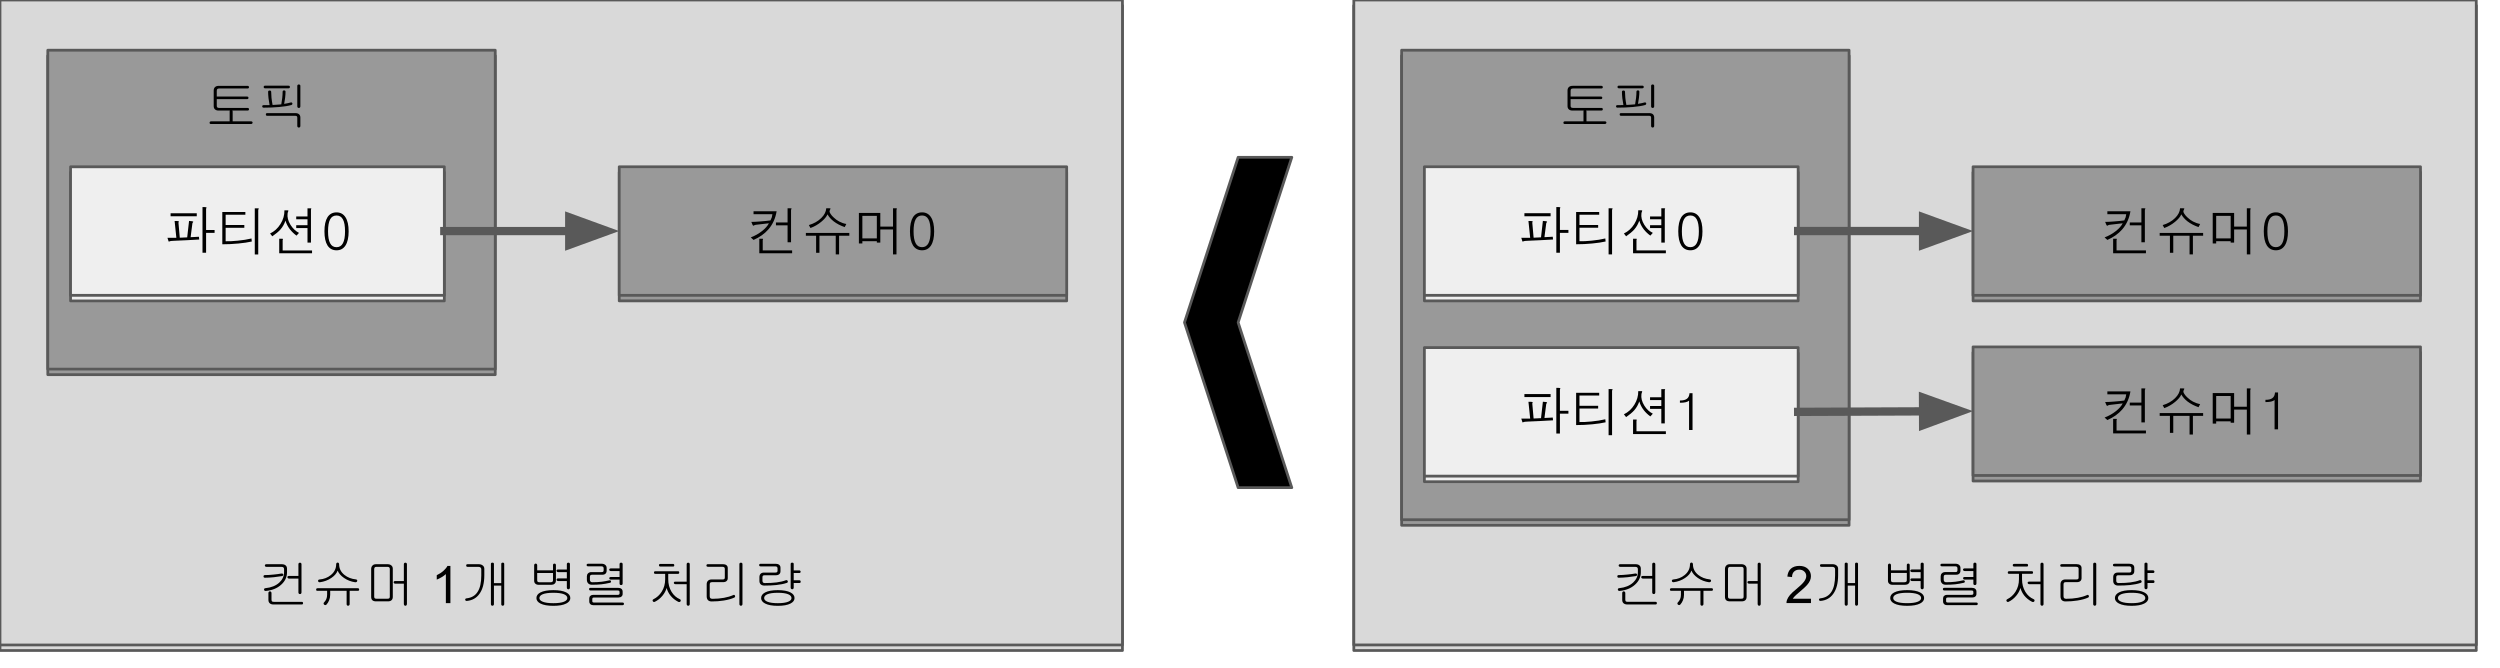 <svg version="1.1" viewBox="0.0 0.0 901.016 240.711" fill="none" stroke="none" stroke-linecap="square" stroke-miterlimit="10" xmlns:xlink="http://www.w3.org/1999/xlink" xmlns="http://www.w3.org/2000/svg"><clipPath id="p.0"><path d="m0 0l901.016 0l0 240.711l-901.016 0l0 -240.711z" clip-rule="nonzero"/></clipPath><g clip-path="url(#p.0)"><path fill="#000000" fill-opacity="0.0" d="m0 0l901.016 0l0 240.711l-901.016 0z" fill-rule="evenodd"/><g filter="url(#shadowFilter-p.1)"><use xlink:href="#p.1" transform="matrix(1.0 0.0 0.0 1.0 0.0 2.0)"/></g><defs><filter id="shadowFilter-p.1" filterUnits="userSpaceOnUse"><feGaussianBlur in="SourceAlpha" stdDeviation="2.0" result="blur"/><feComponentTransfer in="blur" color-interpolation-filters="sRGB"><feFuncR type="linear" slope="0" intercept="0.0"/><feFuncG type="linear" slope="0" intercept="0.0"/><feFuncB type="linear" slope="0" intercept="0.0"/><feFuncA type="linear" slope="0.5" intercept="0"/></feComponentTransfer></filter></defs><g id="p.1"><path fill="#d9d9d9" d="m0 0.005l404.535 0l0 232.441l-404.535 0z" fill-rule="evenodd"/><path stroke="#595959" stroke-width="1.0" stroke-linejoin="round" stroke-linecap="butt" d="m0 0.005l404.535 0l0 232.441l-404.535 0z" fill-rule="evenodd"/></g><g filter="url(#shadowFilter-p.2)"><use xlink:href="#p.2" transform="matrix(1.0 0.0 0.0 1.0 0.0 2.0)"/></g><defs><filter id="shadowFilter-p.2" filterUnits="userSpaceOnUse"><feGaussianBlur in="SourceAlpha" stdDeviation="2.0" result="blur"/><feComponentTransfer in="blur" color-interpolation-filters="sRGB"><feFuncR type="linear" slope="0" intercept="0.0"/><feFuncG type="linear" slope="0" intercept="0.0"/><feFuncB type="linear" slope="0" intercept="0.0"/><feFuncA type="linear" slope="0.5" intercept="0"/></feComponentTransfer></filter></defs><g id="p.2"><path fill="#999999" d="m17.228 18.097l161.26 0l0 114.929l-161.26 0z" fill-rule="evenodd"/><path stroke="#595959" stroke-width="1.0" stroke-linejoin="round" stroke-linecap="butt" d="m17.228 18.097l161.26 0l0 114.929l-161.26 0z" fill-rule="evenodd"/></g><path fill="#000000" fill-opacity="0.0" d="m58.758 190.441l265.795 0l0 42.016l-265.795 0z" fill-rule="evenodd"/><path fill="#000000" d="m101.521 203.345l-5.5 0q-0.281 0 -0.438 0.141q-0.125 0.141 -0.125 0.328q0 0.188 0.125 0.328q0.172 0.156 0.453 0.156l5.375 0q0.516 0 0.75 0.219q0.219 0.219 0.219 0.656l0 1.047q0 2.156 -1.703 3.734q-1.844 1.703 -5.031 2.031q-0.266 0.016 -0.391 0.172q-0.109 0.156 -0.094 0.359q0.016 0.203 0.172 0.328q0.156 0.156 0.438 0.141q3.422 -0.312 5.562 -2.25q2.109 -1.891 2.109 -4.469l0 -1.297q0 -0.766 -0.469 -1.172q-0.484 -0.453 -1.453 -0.453zm-0.094 3.359q-1.344 0.234 -2.859 0.375q-1.734 0.188 -3.078 0.188q-0.516 0 -0.516 0.469q0 0.484 0.516 0.484q1.391 0 3.219 -0.188q1.594 -0.172 2.969 -0.406q0.234 -0.062 0.344 -0.25q0.109 -0.141 0.078 -0.328q-0.062 -0.188 -0.219 -0.281q-0.188 -0.109 -0.453 -0.062zm7.234 6.812l0 -10.172q0 -0.266 -0.172 -0.422q-0.156 -0.125 -0.375 -0.125q-0.25 0 -0.391 0.125q-0.172 0.156 -0.172 0.422l0 4.234l-3.438 0q-0.25 0 -0.406 0.125q-0.141 0.156 -0.125 0.344q0 0.188 0.172 0.328q0.156 0.156 0.453 0.156l3.344 0l0 4.984q0 0.281 0.172 0.453q0.141 0.141 0.391 0.141q0.219 0 0.375 -0.141q0.172 -0.172 0.172 -0.453zm-10.812 0.219q0 -0.297 -0.188 -0.453q-0.141 -0.156 -0.375 -0.156q-0.234 0 -0.375 0.156q-0.172 0.156 -0.172 0.453l0 2.469q0 0.828 0.516 1.25q0.484 0.406 1.312 0.406l10.188 0q0.469 0 0.469 -0.484q0 -0.469 -0.469 -0.469l-10.0 0q-0.531 0 -0.719 -0.156q-0.188 -0.188 -0.188 -0.688l0 -2.328zm23.312 -10.391q0 2.359 -1.938 3.922q-1.719 1.391 -4.062 1.578q-0.297 0.016 -0.422 0.188q-0.141 0.156 -0.109 0.375q0.031 0.203 0.203 0.328q0.188 0.141 0.453 0.109q2.312 -0.312 4.125 -1.547q1.719 -1.156 2.281 -2.641q0.578 1.453 2.297 2.641q1.797 1.234 4.0 1.547q0.312 0.031 0.531 -0.109q0.188 -0.125 0.219 -0.328q0.062 -0.234 -0.062 -0.391q-0.156 -0.188 -0.438 -0.203q-2.375 -0.25 -4.062 -1.578q-1.953 -1.547 -1.953 -3.859q0 -0.297 -0.172 -0.469q-0.156 -0.156 -0.359 -0.156q-0.219 0 -0.375 0.156q-0.156 0.172 -0.156 0.438zm7.781 8.656l-14.453 0q-0.531 0 -0.547 0.453q-0.047 0.484 0.453 0.484l3.5 0l0 1.453q0 0.812 -0.297 1.547q-0.281 0.656 -0.828 1.203q-0.188 0.156 -0.141 0.406q0.016 0.203 0.203 0.375q0.172 0.141 0.391 0.156q0.219 0.031 0.406 -0.141q0.609 -0.641 0.984 -1.562q0.391 -0.969 0.391 -1.969l0 -1.469l5.922 0l0 4.812q0 0.266 0.156 0.422q0.156 0.141 0.375 0.141q0.219 0 0.375 -0.156q0.188 -0.172 0.188 -0.422l0 -4.797l2.969 0q0.453 0 0.453 -0.484q-0.016 -0.453 -0.5 -0.453zm11.547 -6.938l0 9.984q0 0.422 -0.203 0.594q-0.188 0.141 -0.656 0.141l-3.953 0q-0.453 0 -0.625 -0.172q-0.188 -0.156 -0.188 -0.594l0 -9.844q0 -0.438 0.172 -0.656q0.188 -0.219 0.609 -0.219l3.953 0q0.484 0 0.688 0.188q0.203 0.188 0.203 0.578zm-0.812 -1.719l-4.172 0q-0.828 0 -1.281 0.5q-0.453 0.484 -0.453 1.25l0 10.016q0 0.797 0.406 1.188q0.438 0.438 1.375 0.438l4.25 0q0.875 0 1.312 -0.422q0.453 -0.406 0.453 -1.219l0 -10.125q0 -0.766 -0.547 -1.203q-0.5 -0.422 -1.344 -0.422zm6.984 14.312l0 -14.312q0 -0.266 -0.172 -0.422q-0.156 -0.125 -0.375 -0.125q-0.25 0 -0.391 0.125q-0.172 0.156 -0.172 0.422l0 6.078l-3.172 0q-0.266 0 -0.391 0.125q-0.125 0.156 -0.125 0.328q0.016 0.188 0.172 0.344q0.156 0.141 0.438 0.141l3.078 0l0 7.297q0 0.312 0.172 0.5q0.141 0.172 0.391 0.172q0.219 0 0.375 -0.172q0.172 -0.203 0.172 -0.5z" fill-rule="nonzero"/><path fill="#000000" d="m162.33 217.361l-1.641 0l0 -10.453q-0.594 0.562 -1.562 1.141q-0.953 0.562 -1.719 0.844l0 -1.594q1.375 -0.641 2.406 -1.562q1.031 -0.922 1.453 -1.781l1.062 0l0 13.406z" fill-rule="nonzero"/><path fill="#000000" d="m172.518 203.345l-4.0 0q-0.516 0 -0.5 0.469q0 0.484 0.516 0.484l3.875 0q0.5 0 0.766 0.219q0.281 0.219 0.281 0.672l0 2.203q0 3.922 -1.344 5.953q-1.297 2.0 -3.922 2.297q-0.281 0.016 -0.422 0.156q-0.125 0.156 -0.109 0.359q0.031 0.188 0.172 0.312q0.172 0.125 0.422 0.109q2.922 -0.266 4.547 -2.562q1.75 -2.406 1.75 -6.719l0 -2.297q0 -0.766 -0.578 -1.203q-0.562 -0.453 -1.453 -0.453zm8.141 -0.094l0 6.906l-2.641 0l0 -6.906q0 -0.469 -0.562 -0.469q-0.531 0 -0.531 0.469l0 14.5q0 0.266 0.172 0.422q0.141 0.141 0.359 0.141q0.234 0 0.375 -0.141q0.188 -0.156 0.188 -0.422l0 -6.688l2.641 0l0 6.719q0 0.25 0.156 0.391q0.156 0.141 0.375 0.141q0.203 0 0.359 -0.156q0.172 -0.141 0.172 -0.391l0 -14.516q0 -0.469 -0.531 -0.469q-0.531 0 -0.531 0.469z" fill-rule="nonzero"/><path fill="#000000" d="m199.311 206.502l0 2.625q0 0.391 -0.234 0.547q-0.203 0.172 -0.656 0.172l-4.047 0q-0.406 0 -0.578 -0.172q-0.188 -0.156 -0.188 -0.547l0 -2.625l5.703 0zm0 -2.859l0 1.906l-5.703 0l0 -1.844q0 -0.281 -0.188 -0.453q-0.141 -0.125 -0.359 -0.125q-0.234 0 -0.375 0.156q-0.172 0.156 -0.172 0.438l0 5.562q0 0.719 0.453 1.094q0.422 0.391 1.141 0.391l4.625 0q0.703 0 1.156 -0.391q0.469 -0.406 0.469 -1.109l0 -5.625q0 -0.25 -0.156 -0.391q-0.156 -0.125 -0.375 -0.125q-0.219 0 -0.375 0.125q-0.141 0.141 -0.141 0.391zm6.094 8.156l0 -8.516q0 -0.25 -0.172 -0.375q-0.156 -0.125 -0.375 -0.125q-0.25 0 -0.391 0.125q-0.172 0.141 -0.172 0.391l0 1.953l-3.172 0q-0.281 0 -0.422 0.141q-0.141 0.125 -0.141 0.328q0.031 0.188 0.172 0.328q0.188 0.156 0.484 0.156l3.078 0l0 2.25l-3.141 0q-0.266 0 -0.438 0.141q-0.125 0.141 -0.125 0.344q0 0.188 0.141 0.312q0.172 0.172 0.453 0.172l3.109 0l0 2.375q0 0.281 0.172 0.438q0.141 0.156 0.391 0.156q0.219 0 0.375 -0.156q0.172 -0.156 0.172 -0.438zm-5.969 0.891q-3.047 0 -4.656 0.828q-1.453 0.75 -1.453 2.031q0 1.219 1.453 1.969q1.609 0.828 4.656 0.828q3.047 0 4.641 -0.828q1.469 -0.75 1.469 -1.969q0 -1.281 -1.469 -2.031q-1.594 -0.828 -4.641 -0.828zm0 0.953q2.531 0 3.828 0.531q1.203 0.5 1.203 1.375q0 0.828 -1.203 1.312q-1.297 0.531 -3.828 0.531q-2.547 0 -3.844 -0.531q-1.188 -0.484 -1.188 -1.312q0 -0.875 1.188 -1.375q1.297 -0.531 3.844 -0.531zm17.391 -10.469l-4.812 0q-0.594 0 -0.594 0.453q-0.016 0.484 0.562 0.484l4.766 0q0.391 0 0.594 0.172q0.219 0.188 0.219 0.578l0 0.641q0 0.391 -0.188 0.547q-0.156 0.141 -0.594 0.141l-3.656 0q-0.734 0 -1.203 0.469q-0.406 0.422 -0.406 1.031l0 1.266q0 0.781 0.453 1.266q0.469 0.531 1.344 0.531q1.953 0 3.406 -0.156q1.422 -0.156 3.125 -0.547q0.484 -0.125 0.359 -0.578q-0.156 -0.422 -0.656 -0.297q-1.375 0.312 -2.672 0.484q-1.531 0.188 -3.406 0.188q-0.453 0 -0.656 -0.266q-0.203 -0.219 -0.203 -0.641l0 -1.047q0 -0.391 0.172 -0.562q0.203 -0.188 0.641 -0.188l3.641 0q0.781 0 1.188 -0.406q0.391 -0.391 0.391 -1.062l0 -0.984q0 -0.688 -0.5 -1.094q-0.484 -0.422 -1.312 -0.422zm7.578 7.172l0 -7.062q0 -0.25 -0.172 -0.375q-0.156 -0.125 -0.375 -0.125q-0.25 0 -0.391 0.125q-0.172 0.141 -0.172 0.391l0 1.562l-3.172 0q-0.281 0 -0.422 0.141q-0.141 0.125 -0.141 0.328q0.031 0.188 0.172 0.328q0.188 0.156 0.484 0.156l3.078 0l0 2.141l-3.141 0q-0.266 0 -0.438 0.125q-0.125 0.156 -0.125 0.344q0 0.172 0.141 0.328q0.172 0.141 0.453 0.141l3.109 0l0 1.453q0 0.25 0.172 0.391q0.141 0.125 0.391 0.125q0.219 0 0.375 -0.125q0.172 -0.141 0.172 -0.391zm-1.688 1.516l-9.844 0q-0.578 0 -0.562 0.469q0 0.484 0.562 0.484l9.703 0q0.391 0 0.547 0.125q0.172 0.141 0.172 0.469l0 0.5q0 0.266 -0.203 0.375q-0.172 0.109 -0.5 0.109l-8.828 0q-0.609 0 -1.0 0.359q-0.391 0.344 -0.391 0.953l0 1.078q0 0.594 0.406 0.969q0.391 0.359 1.016 0.359l10.594 0q0.25 0 0.375 -0.156q0.125 -0.141 0.125 -0.328q-0.016 -0.188 -0.141 -0.344q-0.172 -0.125 -0.438 -0.125l-10.203 0q-0.328 0 -0.484 -0.109q-0.156 -0.109 -0.156 -0.391l0 -0.719q0 -0.297 0.125 -0.453q0.172 -0.141 0.547 -0.141l8.781 0q0.672 0 1.078 -0.359q0.406 -0.359 0.406 -0.922l0 -0.797q0 -0.656 -0.422 -1.031q-0.438 -0.375 -1.266 -0.375z" fill-rule="nonzero"/><path fill="#000000" d="m242.525 203.236l-4.484 0q-0.547 0 -0.547 0.469q0 0.484 0.547 0.484l4.562 0q0.422 0 0.406 -0.484q-0.016 -0.469 -0.484 -0.469zm1.844 2.641l-8.156 0q-0.516 0 -0.516 0.469q-0.016 0.469 0.5 0.469l3.531 0l0 1.953q0 2.531 -1.25 4.5q-1.125 1.781 -2.969 2.703q-0.234 0.109 -0.297 0.312q-0.047 0.203 0.062 0.391q0.109 0.188 0.297 0.266q0.219 0.062 0.438 -0.047q1.547 -0.75 2.734 -2.172q1.109 -1.344 1.516 -2.812q0.406 1.5 1.391 2.75q1.094 1.359 2.781 2.234q0.281 0.141 0.531 0.062q0.219 -0.078 0.328 -0.281q0.109 -0.203 0.031 -0.406q-0.047 -0.219 -0.297 -0.312q-1.828 -0.781 -2.984 -2.641q-1.203 -1.984 -1.203 -4.547l0 -1.953l3.531 0q0.438 0 0.438 -0.469q0 -0.469 -0.438 -0.469zm4.219 11.859l0 -14.391q0 -0.266 -0.172 -0.422q-0.156 -0.125 -0.375 -0.125q-0.25 0 -0.391 0.125q-0.172 0.156 -0.172 0.422l0 6.281l-4.109 0q-0.266 0 -0.391 0.125q-0.141 0.125 -0.125 0.328q0 0.188 0.172 0.328q0.172 0.141 0.469 0.141l3.984 0l0 7.188q0 0.25 0.172 0.422q0.141 0.156 0.391 0.156q0.219 0 0.375 -0.156q0.172 -0.172 0.172 -0.422zm11.922 -14.406l-5.312 0q-0.594 0 -0.594 0.469q-0.016 0.469 0.562 0.469l4.984 0q0.562 0 0.812 0.156q0.266 0.188 0.266 0.562l0 3.172q0 0.406 -0.188 0.531q-0.156 0.156 -0.625 0.156l-3.984 0q-0.828 0 -1.281 0.484q-0.453 0.453 -0.453 1.219l0 4.375q0 0.844 0.422 1.328q0.469 0.516 1.391 0.516q2.234 0 4.281 -0.328q2.297 -0.359 3.828 -1.047q0.469 -0.234 0.266 -0.703q-0.188 -0.469 -0.672 -0.203q-1.344 0.609 -3.281 0.969q-2.0 0.359 -4.141 0.359q-0.547 0 -0.781 -0.234q-0.219 -0.203 -0.219 -0.719l0 -4.156q0 -0.484 0.172 -0.688q0.188 -0.203 0.641 -0.203l3.953 0q0.875 0 1.297 -0.391q0.438 -0.375 0.438 -1.078l0 -3.609q0 -0.672 -0.484 -1.047q-0.484 -0.359 -1.297 -0.359zm7.078 14.406l0 -14.438q0 -0.25 -0.172 -0.391q-0.156 -0.109 -0.375 -0.109q-0.25 0 -0.391 0.109q-0.172 0.141 -0.172 0.391l0 14.438q0 0.25 0.172 0.422q0.141 0.156 0.391 0.156q0.219 0 0.375 -0.156q0.172 -0.172 0.172 -0.422zm11.922 -14.547l-5.312 0q-0.594 0 -0.594 0.453q-0.016 0.484 0.562 0.484l5.25 0q0.375 0 0.594 0.172q0.219 0.188 0.219 0.562l0 0.812q0 0.406 -0.188 0.531q-0.156 0.156 -0.625 0.156l-4.047 0q-0.812 0 -1.266 0.453q-0.406 0.453 -0.406 1.188l0 1.359q0 0.75 0.422 1.188q0.469 0.5 1.391 0.5q2.406 0 4.203 -0.188q2.281 -0.234 3.906 -0.797q0.234 -0.094 0.297 -0.281q0.062 -0.172 -0.016 -0.375q-0.078 -0.188 -0.25 -0.281q-0.188 -0.094 -0.438 0q-1.297 0.516 -3.312 0.781q-1.859 0.234 -4.25 0.234q-0.453 0 -0.656 -0.219q-0.203 -0.219 -0.203 -0.656l0 -1.203q0 -0.391 0.172 -0.562q0.172 -0.172 0.578 -0.172l4.016 0q0.875 0 1.297 -0.391q0.438 -0.375 0.438 -1.078l0 -1.266q0 -0.672 -0.484 -1.047q-0.484 -0.359 -1.297 -0.359zm6.547 2.375l0 -2.312q0 -0.469 -0.562 -0.469q-0.531 0 -0.531 0.5l0 8.516q0 0.25 0.172 0.422q0.141 0.156 0.359 0.156q0.234 0 0.375 -0.141q0.188 -0.156 0.188 -0.422l0 -1.703l2.094 0q0.422 0 0.422 -0.484q-0.016 -0.484 -0.453 -0.484l-2.062 0l0 -2.625l2.062 0q0.203 0 0.328 -0.156q0.109 -0.141 0.109 -0.312q-0.016 -0.203 -0.141 -0.344q-0.141 -0.141 -0.375 -0.141l-1.984 0zm-5.719 7.125q-2.984 0 -4.578 0.828q-1.453 0.766 -1.453 2.031q0 1.219 1.453 1.969q1.594 0.828 4.578 0.828q2.969 0 4.562 -0.828q1.453 -0.75 1.453 -1.969q0 -1.266 -1.453 -2.031q-1.594 -0.828 -4.562 -0.828zm0 0.953q2.453 0 3.734 0.531q1.188 0.5 1.188 1.375q0 0.828 -1.188 1.312q-1.281 0.531 -3.734 0.531q-2.469 0 -3.766 -0.531q-1.172 -0.484 -1.172 -1.312q0 -0.875 1.172 -1.375q1.281 -0.531 3.766 -0.531z" fill-rule="nonzero"/><g filter="url(#shadowFilter-p.3)"><use xlink:href="#p.3" transform="matrix(1.0 0.0 0.0 1.0 0.0 2.0)"/></g><defs><filter id="shadowFilter-p.3" filterUnits="userSpaceOnUse"><feGaussianBlur in="SourceAlpha" stdDeviation="2.0" result="blur"/><feComponentTransfer in="blur" color-interpolation-filters="sRGB"><feFuncR type="linear" slope="0" intercept="0.0"/><feFuncG type="linear" slope="0" intercept="0.0"/><feFuncB type="linear" slope="0" intercept="0.0"/><feFuncA type="linear" slope="0.5" intercept="0"/></feComponentTransfer></filter></defs><g id="p.3"><path fill="#efefef" d="m25.43 60.113l134.709 0l0 46.331l-134.709 0z" fill-rule="evenodd"/><path stroke="#595959" stroke-width="1.0" stroke-linejoin="round" stroke-linecap="butt" d="m25.43 60.113l134.709 0l0 46.331l-134.709 0z" fill-rule="evenodd"/><path fill="#000000" d="m73.809 74.636l-0.828 0l0 16.453l1.297 0l0 -7.156l3.062 0l0 -1.047l-3.062 0l0 -7.531q0 -0.109 0.031 -0.203q0.031 -0.078 0.078 -0.188q0.094 -0.141 0.031 -0.203q-0.109 -0.094 -0.609 -0.125zm-12.328 2.219l0 1.094l9.437 0l0 -1.094l-9.437 0zm2.406 2.797l-0.953 0l0.625 6.062q-0.75 0 -1.719 0q-0.953 0 -1.484 0l0.344 1.094q0.062 0.25 0.141 0.297q0.047 0.016 0.188 -0.078q0.156 -0.078 0.281 -0.109q0.203 -0.078 0.422 -0.078l1.0 -0.062q2.844 -0.125 4.484 -0.203q2.812 -0.156 4.578 -0.25l-0.094 -1.0l-3.0 0.156l0.641 -4.984q0.016 -0.109 0.078 -0.203q0.031 -0.062 0.125 -0.172q0.156 -0.172 0.094 -0.234q-0.047 -0.094 -0.516 -0.172l-0.984 -0.094l-0.672 5.922l-2.672 0.125l-0.469 -5.328q-0.016 -0.109 0.031 -0.219q0.016 -0.047 0.062 -0.172q0.078 -0.141 0.031 -0.203q-0.094 -0.062 -0.562 -0.094zm16.234 -3.234l0 11.625q2.938 0 5.797 -0.281q2.828 -0.266 4.828 -0.719l-0.109 -1.094q-2.172 0.531 -4.969 0.797q-2.422 0.25 -4.344 0.203l0 -4.859l6.734 0l0 -1.0l-6.734 0l0 -3.688l7.109 0l0 -0.984l-8.312 0zm12.578 -1.344l-0.875 0l0 16.625l1.25 0l0 -15.938q0 -0.109 0.031 -0.219q0.047 -0.062 0.094 -0.172q0.109 -0.188 0.062 -0.219q-0.078 -0.078 -0.562 -0.078zm9.812 0.719q0.047 2.594 -1.422 4.938q-1.453 2.328 -3.75 3.422l0.797 1.016q1.906 -1.312 2.938 -2.469q1.203 -1.375 1.812 -3.188q0.453 1.625 1.609 3.141q1.031 1.297 2.375 2.266l0.891 -0.984q-1.828 -0.922 -3.078 -2.922q-1.297 -2.109 -1.031 -4.078q0.016 -0.188 0.078 -0.375q0.031 -0.094 0.109 -0.281q0.125 -0.266 0.109 -0.359q-0.047 -0.125 -0.359 -0.125l-1.078 0zm4.25 2.219l0 1.016l4.062 0l0 2.141l-4.062 0l0 1.031l4.062 0l0 5.234l1.25 0l0 -11.797q0 -0.078 0.016 -0.156q0.016 -0.047 0.062 -0.125q0.094 -0.172 0.047 -0.203q-0.047 -0.078 -0.391 -0.078l-0.984 0l0 2.938l-4.062 0zm-5.203 8.031l-0.922 0l0 5.234l11.828 0l0 -1.016l-10.594 0l0 -3.656q0 -0.078 0.016 -0.156q0.016 -0.047 0.062 -0.125q0.078 -0.172 0.047 -0.203q-0.078 -0.078 -0.438 -0.078zm15.375 -2.672q0 3.344 1.109 5.109q1.141 1.734 3.25 1.734q2.094 0 3.219 -1.734q1.141 -1.766 1.141 -5.094q0 -3.344 -1.141 -5.094q-1.125 -1.75 -3.219 -1.75q-2.109 0 -3.25 1.719q-1.109 1.766 -1.109 5.109zm1.297 0q0 -2.906 0.75 -4.312q0.734 -1.391 2.312 -1.391q1.547 0 2.297 1.391q0.766 1.406 0.766 4.312q0 2.891 -0.766 4.297q-0.75 1.422 -2.297 1.422q-1.578 0 -2.312 -1.422q-0.75 -1.406 -0.75 -4.297z" fill-rule="nonzero"/></g><path fill="#000000" fill-opacity="0.0" d="m36.391 18.098l112.787 0l0 42.016l-112.787 0z" fill-rule="evenodd"/><path fill="#000000" d="m89.207 30.94l-10.375 0q-0.891 0 -1.375 0.484q-0.438 0.453 -0.438 1.188l0 5.641q0 0.734 0.453 1.156q0.469 0.438 1.297 0.438l10.516 0q0.219 0 0.344 -0.156q0.125 -0.141 0.109 -0.328q0 -0.188 -0.125 -0.344q-0.156 -0.125 -0.391 -0.125l-10.281 0q-0.438 0 -0.625 -0.188q-0.188 -0.156 -0.188 -0.547l0 -2.422l10.891 0q0.531 0 0.531 -0.484q0 -0.453 -0.531 -0.453l-10.891 0l0 -2.062q0 -0.453 0.203 -0.656q0.219 -0.188 0.703 -0.188l10.25 0q0.219 0 0.344 -0.156q0.125 -0.141 0.109 -0.312q0 -0.219 -0.125 -0.344q-0.172 -0.141 -0.406 -0.141zm-6.438 9.172l0 3.625l-6.688 0q-0.25 0 -0.406 0.125q-0.125 0.156 -0.141 0.344q-0.031 0.188 0.094 0.328q0.109 0.156 0.312 0.156l14.562 0q0.234 0 0.391 -0.156q0.141 -0.141 0.141 -0.328q0 -0.188 -0.141 -0.344q-0.156 -0.125 -0.406 -0.125l-6.641 0l0 -3.547q0 -0.25 -0.188 -0.406q-0.156 -0.141 -0.359 -0.141q-0.219 -0.031 -0.375 0.109q-0.156 0.125 -0.156 0.359zm21.188 -9.234l-8.406 0q-0.516 0 -0.516 0.469q0 0.484 0.516 0.484l8.406 0q0.531 0 0.531 -0.484q0 -0.469 -0.531 -0.469zm-7.328 2.25q0 0.906 0.141 2.266q0.156 1.219 0.391 2.484l-2.109 0.016q-0.547 0 -0.547 0.438q0 0.469 0.547 0.469q3.0 0 5.547 -0.234q2.781 -0.25 4.359 -0.703q0.234 -0.062 0.359 -0.25q0.109 -0.172 0.062 -0.344q-0.031 -0.203 -0.203 -0.297q-0.188 -0.125 -0.438 -0.031q-0.406 0.125 -0.953 0.234q-0.328 0.062 -1.078 0.203l-0.297 0.062q0.203 -1.016 0.344 -2.141q0.156 -1.266 0.156 -2.219q0 -0.5 -0.531 -0.5q-0.516 0 -0.516 0.5q0 0.953 -0.141 2.219q-0.141 1.297 -0.344 2.312q-0.766 0.078 -1.641 0.125q-0.859 0.078 -1.5 0.094q-0.234 -1.141 -0.391 -2.609q-0.109 -1.266 -0.109 -2.094q0 -0.5 -0.562 -0.5q-0.547 0 -0.547 0.5zm11.625 5.203l0 -7.391q0 -0.25 -0.172 -0.375q-0.156 -0.125 -0.375 -0.125q-0.25 0 -0.391 0.125q-0.172 0.141 -0.172 0.391l0 7.375q0 0.266 0.172 0.438q0.141 0.141 0.391 0.141q0.219 0 0.375 -0.141q0.172 -0.172 0.172 -0.438zm-1.781 2.438l-10.156 0q-0.531 0 -0.5 0.484q0 0.484 0.5 0.484l10.062 0q0.422 0 0.594 0.156q0.172 0.156 0.172 0.516l0 3.0q0 0.266 0.172 0.422q0.141 0.141 0.391 0.141q0.219 0 0.375 -0.141q0.172 -0.156 0.172 -0.422l0 -3.047q0 -0.734 -0.453 -1.172q-0.469 -0.422 -1.328 -0.422z" fill-rule="nonzero"/><g filter="url(#shadowFilter-p.4)"><use xlink:href="#p.4" transform="matrix(1.0 0.0 0.0 1.0 0.0 2.0)"/></g><defs><filter id="shadowFilter-p.4" filterUnits="userSpaceOnUse"><feGaussianBlur in="SourceAlpha" stdDeviation="2.0" result="blur"/><feComponentTransfer in="blur" color-interpolation-filters="sRGB"><feFuncR type="linear" slope="0" intercept="0.0"/><feFuncG type="linear" slope="0" intercept="0.0"/><feFuncB type="linear" slope="0" intercept="0.0"/><feFuncA type="linear" slope="0.5" intercept="0"/></feComponentTransfer></filter></defs><g id="p.4"><path fill="#999999" d="m223.176 60.108l161.26 0l0 46.331l-161.26 0z" fill-rule="evenodd"/><path stroke="#595959" stroke-width="1.0" stroke-linejoin="round" stroke-linecap="butt" d="m223.176 60.108l161.26 0l0 46.331l-161.26 0z" fill-rule="evenodd"/><path fill="#000000" d="m271.58 76.146l0 1.047l6.797 0q-0.062 0.609 -0.203 1.109q-0.156 0.484 -0.5 1.141q-1.766 0.234 -3.781 0.375q-1.859 0.156 -3.109 0.156l0.453 1.094q0.125 0.25 0.219 0.297q0.078 0.016 0.281 -0.094q0.141 -0.094 0.234 -0.141q0.188 -0.078 0.391 -0.109l4.75 -0.547q-0.734 1.438 -2.484 2.812q-1.781 1.406 -4.047 2.281l1.0 0.906q3.297 -1.453 5.328 -3.781q2.359 -2.703 2.984 -6.547l-8.312 0zm13.141 -1.078l-0.875 0l0 5.109l-4.188 0l0 1.031l4.188 0l0 6.109l1.25 0l0 -11.562q0 -0.109 0.031 -0.219q0.047 -0.062 0.094 -0.172q0.109 -0.188 0.062 -0.219q-0.078 -0.078 -0.562 -0.078zm-10.141 10.969l-0.922 0l0 5.234l11.828 0l0 -1.016l-10.594 0l0 -3.656q0 -0.078 0.016 -0.156q0.016 -0.047 0.062 -0.125q0.078 -0.172 0.047 -0.203q-0.078 -0.078 -0.438 -0.078zm17.516 -3.859q2.141 -0.781 3.906 -2.25q1.672 -1.375 2.234 -2.672q0.75 1.359 2.219 2.516q1.672 1.281 3.984 2.078l0.578 -1.125q-1.328 -0.234 -2.562 -0.891q-1.031 -0.547 -1.906 -1.375q-0.766 -0.672 -1.203 -1.359q-0.406 -0.641 -0.375 -0.938q0 -0.156 0.078 -0.328q0.031 -0.109 0.141 -0.297q0.156 -0.266 0.141 -0.359q-0.016 -0.109 -0.391 -0.109l-1.156 0q-0.094 1.828 -1.797 3.516q-1.766 1.734 -4.469 2.531l0.578 1.062zm14.0 1.766l-15.656 0l0 1.016l3.688 0l0 6.141l1.203 0l0 -6.141l5.875 0l0 6.734l1.203 0l0 -6.734l3.688 0l0 -1.016zm9.922 -6.141l0 8.109l-5.219 0l0 -8.109l5.219 0zm-6.469 -1.047l0 11.0l1.25 0l0 -0.812l5.219 0l0 0.5l1.25 0l0 -10.688l-7.719 0zm7.719 4.922l0 1.031l4.578 0l0 8.984l1.25 0l0 -15.969q0 -0.078 0.016 -0.172q0.016 -0.062 0.078 -0.141q0.094 -0.188 0.047 -0.25q-0.031 -0.094 -0.359 -0.094l-1.031 0l0 6.609l-4.578 0zm10.688 1.688q0 3.344 1.109 5.109q1.141 1.734 3.25 1.734q2.094 0 3.219 -1.734q1.141 -1.766 1.141 -5.094q0 -3.344 -1.141 -5.094q-1.125 -1.75 -3.219 -1.75q-2.109 0 -3.25 1.719q-1.109 1.766 -1.109 5.109zm1.297 0q0 -2.906 0.75 -4.312q0.734 -1.391 2.312 -1.391q1.547 0 2.297 1.391q0.766 1.406 0.766 4.312q0 2.891 -0.766 4.297q-0.75 1.422 -2.297 1.422q-1.578 0 -2.312 -1.422q-0.75 -1.406 -0.75 -4.297z" fill-rule="nonzero"/></g><path fill="#000000" fill-opacity="0.0" d="m160.139 83.278l63.024 0" fill-rule="evenodd"/><path stroke="#595959" stroke-width="3.0" stroke-linejoin="round" stroke-linecap="butt" d="m160.139 83.278l45.024 0" fill-rule="evenodd"/><path fill="#595959" stroke="#595959" stroke-width="3.0" stroke-linecap="butt" d="m205.163 88.233l13.614 -4.955l-13.614 -4.955z" fill-rule="evenodd"/><g filter="url(#shadowFilter-p.5)"><use xlink:href="#p.5" transform="matrix(1.0 0.0 0.0 1.0 0.0 2.0)"/></g><defs><filter id="shadowFilter-p.5" filterUnits="userSpaceOnUse"><feGaussianBlur in="SourceAlpha" stdDeviation="2.0" result="blur"/><feComponentTransfer in="blur" color-interpolation-filters="sRGB"><feFuncR type="linear" slope="0" intercept="0.0"/><feFuncG type="linear" slope="0" intercept="0.0"/><feFuncB type="linear" slope="0" intercept="0.0"/><feFuncA type="linear" slope="0.5" intercept="0"/></feComponentTransfer></filter></defs><g id="p.5"><path fill="#d9d9d9" d="m487.926 0l404.535 0l0 232.441l-404.535 0z" fill-rule="evenodd"/><path stroke="#595959" stroke-width="1.0" stroke-linejoin="round" stroke-linecap="butt" d="m487.926 0l404.535 0l0 232.441l-404.535 0z" fill-rule="evenodd"/></g><g filter="url(#shadowFilter-p.6)"><use xlink:href="#p.6" transform="matrix(1.0 0.0 0.0 1.0 0.0 2.0)"/></g><defs><filter id="shadowFilter-p.6" filterUnits="userSpaceOnUse"><feGaussianBlur in="SourceAlpha" stdDeviation="2.0" result="blur"/><feComponentTransfer in="blur" color-interpolation-filters="sRGB"><feFuncR type="linear" slope="0" intercept="0.0"/><feFuncG type="linear" slope="0" intercept="0.0"/><feFuncB type="linear" slope="0" intercept="0.0"/><feFuncA type="linear" slope="0.5" intercept="0"/></feComponentTransfer></filter></defs><g id="p.6"><path fill="#999999" d="m505.155 18.092l161.26 0l0 169.228l-161.26 0z" fill-rule="evenodd"/><path stroke="#595959" stroke-width="1.0" stroke-linejoin="round" stroke-linecap="butt" d="m505.155 18.092l161.26 0l0 169.228l-161.26 0z" fill-rule="evenodd"/></g><path fill="#000000" fill-opacity="0.0" d="m537.732 190.436l283.685 0l0 42.016l-283.685 0z" fill-rule="evenodd"/><path fill="#000000" d="m589.44 203.34l-5.5 0q-0.281 0 -0.438 0.141q-0.125 0.141 -0.125 0.328q0 0.188 0.125 0.328q0.172 0.156 0.453 0.156l5.375 0q0.516 0 0.75 0.219q0.219 0.219 0.219 0.656l0 1.047q0 2.156 -1.703 3.734q-1.844 1.703 -5.031 2.031q-0.266 0.016 -0.391 0.172q-0.109 0.156 -0.094 0.359q0.016 0.203 0.172 0.328q0.156 0.156 0.438 0.141q3.422 -0.312 5.562 -2.25q2.109 -1.891 2.109 -4.469l0 -1.297q0 -0.766 -0.469 -1.172q-0.484 -0.453 -1.453 -0.453zm-0.094 3.359q-1.344 0.234 -2.859 0.375q-1.734 0.188 -3.078 0.188q-0.516 0 -0.516 0.469q0 0.484 0.516 0.484q1.391 0 3.219 -0.188q1.594 -0.172 2.969 -0.406q0.234 -0.062 0.344 -0.25q0.109 -0.141 0.078 -0.328q-0.062 -0.188 -0.219 -0.281q-0.188 -0.109 -0.453 -0.062zm7.234 6.812l0 -10.172q0 -0.266 -0.172 -0.422q-0.156 -0.125 -0.375 -0.125q-0.25 0 -0.391 0.125q-0.172 0.156 -0.172 0.422l0 4.234l-3.438 0q-0.25 0 -0.406 0.125q-0.141 0.156 -0.125 0.344q0 0.188 0.172 0.328q0.156 0.156 0.453 0.156l3.344 0l0 4.984q0 0.281 0.172 0.453q0.141 0.141 0.391 0.141q0.219 0 0.375 -0.141q0.172 -0.172 0.172 -0.453zm-10.812 0.219q0 -0.297 -0.188 -0.453q-0.141 -0.156 -0.375 -0.156q-0.234 0 -0.375 0.156q-0.172 0.156 -0.172 0.453l0 2.469q0 0.828 0.516 1.25q0.484 0.406 1.312 0.406l10.188 0q0.469 0 0.469 -0.484q0 -0.469 -0.469 -0.469l-10.0 0q-0.531 0 -0.719 -0.156q-0.188 -0.188 -0.188 -0.688l0 -2.328zm23.312 -10.391q0 2.359 -1.938 3.922q-1.719 1.391 -4.062 1.578q-0.297 0.016 -0.422 0.188q-0.141 0.156 -0.109 0.375q0.031 0.203 0.203 0.328q0.188 0.141 0.453 0.109q2.312 -0.312 4.125 -1.547q1.719 -1.156 2.281 -2.641q0.578 1.453 2.297 2.641q1.797 1.234 4.0 1.547q0.312 0.031 0.531 -0.109q0.188 -0.125 0.219 -0.328q0.062 -0.234 -0.062 -0.391q-0.156 -0.188 -0.438 -0.203q-2.375 -0.25 -4.062 -1.578q-1.953 -1.547 -1.953 -3.859q0 -0.297 -0.172 -0.469q-0.156 -0.156 -0.359 -0.156q-0.219 0 -0.375 0.156q-0.156 0.172 -0.156 0.438zm7.781 8.656l-14.453 0q-0.531 0 -0.547 0.453q-0.047 0.484 0.453 0.484l3.5 0l0 1.453q0 0.812 -0.297 1.547q-0.281 0.656 -0.828 1.203q-0.188 0.156 -0.141 0.406q0.016 0.203 0.203 0.375q0.172 0.141 0.391 0.156q0.219 0.031 0.406 -0.141q0.609 -0.641 0.984 -1.562q0.391 -0.969 0.391 -1.969l0 -1.469l5.922 0l0 4.812q0 0.266 0.156 0.422q0.156 0.141 0.375 0.141q0.219 0 0.375 -0.156q0.188 -0.172 0.188 -0.422l0 -4.797l2.969 0q0.453 0 0.453 -0.484q-0.016 -0.453 -0.5 -0.453zm11.547 -6.938l0 9.984q0 0.422 -0.203 0.594q-0.188 0.141 -0.656 0.141l-3.953 0q-0.453 0 -0.625 -0.172q-0.188 -0.156 -0.188 -0.594l0 -9.844q0 -0.438 0.172 -0.656q0.188 -0.219 0.609 -0.219l3.953 0q0.484 0 0.688 0.188q0.203 0.188 0.203 0.578zm-0.812 -1.719l-4.172 0q-0.828 0 -1.281 0.5q-0.453 0.484 -0.453 1.25l0 10.016q0 0.797 0.406 1.188q0.438 0.438 1.375 0.438l4.25 0q0.875 0 1.312 -0.422q0.453 -0.406 0.453 -1.219l0 -10.125q0 -0.766 -0.547 -1.203q-0.5 -0.422 -1.344 -0.422zm6.984 14.312l0 -14.312q0 -0.266 -0.172 -0.422q-0.156 -0.125 -0.375 -0.125q-0.25 0 -0.391 0.125q-0.172 0.156 -0.172 0.422l0 6.078l-3.172 0q-0.266 0 -0.391 0.125q-0.125 0.156 -0.125 0.328q0.016 0.188 0.172 0.344q0.156 0.141 0.438 0.141l3.078 0l0 7.297q0 0.312 0.172 0.5q0.141 0.172 0.391 0.172q0.219 0 0.375 -0.172q0.172 -0.203 0.172 -0.5z" fill-rule="nonzero"/><path fill="#000000" d="m652.686 215.778l0 1.578l-8.828 0q-0.016 -0.594 0.188 -1.141q0.344 -0.906 1.078 -1.781q0.75 -0.875 2.156 -2.016q2.172 -1.781 2.938 -2.828q0.766 -1.047 0.766 -1.969q0 -0.984 -0.703 -1.641q-0.688 -0.672 -1.812 -0.672q-1.188 0 -1.906 0.719q-0.703 0.703 -0.703 1.953l-1.688 -0.172q0.172 -1.891 1.297 -2.875q1.141 -0.984 3.031 -0.984q1.922 0 3.047 1.062q1.125 1.062 1.125 2.641q0 0.797 -0.328 1.578q-0.328 0.781 -1.094 1.641q-0.75 0.844 -2.531 2.344q-1.469 1.234 -1.891 1.688q-0.422 0.438 -0.688 0.875l6.547 0z" fill-rule="nonzero"/><path fill="#000000" d="m660.437 203.34l-4.0 0q-0.516 0 -0.5 0.469q0 0.484 0.516 0.484l3.875 0q0.5 0 0.766 0.219q0.281 0.219 0.281 0.672l0 2.203q0 3.922 -1.344 5.953q-1.297 2.0 -3.922 2.297q-0.281 0.016 -0.422 0.156q-0.125 0.156 -0.109 0.359q0.031 0.188 0.172 0.312q0.172 0.125 0.422 0.109q2.922 -0.266 4.547 -2.562q1.75 -2.406 1.75 -6.719l0 -2.297q0 -0.766 -0.578 -1.203q-0.562 -0.453 -1.453 -0.453zm8.141 -0.094l0 6.906l-2.641 0l0 -6.906q0 -0.469 -0.562 -0.469q-0.531 0 -0.531 0.469l0 14.5q0 0.266 0.172 0.422q0.141 0.141 0.359 0.141q0.234 0 0.375 -0.141q0.188 -0.156 0.188 -0.422l0 -6.688l2.641 0l0 6.719q0 0.25 0.156 0.391q0.156 0.141 0.375 0.141q0.203 0 0.359 -0.156q0.172 -0.141 0.172 -0.391l0 -14.516q0 -0.469 -0.531 -0.469q-0.531 0 -0.531 0.469z" fill-rule="nonzero"/><path fill="#000000" d="m687.229 206.496l0 2.625q0 0.391 -0.234 0.547q-0.203 0.172 -0.656 0.172l-4.047 0q-0.406 0 -0.578 -0.172q-0.188 -0.156 -0.188 -0.547l0 -2.625l5.703 0zm0 -2.859l0 1.906l-5.703 0l0 -1.844q0 -0.281 -0.188 -0.453q-0.141 -0.125 -0.359 -0.125q-0.234 0 -0.375 0.156q-0.172 0.156 -0.172 0.438l0 5.562q0 0.719 0.453 1.094q0.422 0.391 1.141 0.391l4.625 0q0.703 0 1.156 -0.391q0.469 -0.406 0.469 -1.109l0 -5.625q0 -0.25 -0.156 -0.391q-0.156 -0.125 -0.375 -0.125q-0.219 0 -0.375 0.125q-0.141 0.141 -0.141 0.391zm6.094 8.156l0 -8.516q0 -0.25 -0.172 -0.375q-0.156 -0.125 -0.375 -0.125q-0.25 0 -0.391 0.125q-0.172 0.141 -0.172 0.391l0 1.953l-3.172 0q-0.281 0 -0.422 0.141q-0.141 0.125 -0.141 0.328q0.031 0.188 0.172 0.328q0.188 0.156 0.484 0.156l3.078 0l0 2.25l-3.141 0q-0.266 0 -0.438 0.141q-0.125 0.141 -0.125 0.344q0 0.188 0.141 0.312q0.172 0.172 0.453 0.172l3.109 0l0 2.375q0 0.281 0.172 0.438q0.141 0.156 0.391 0.156q0.219 0 0.375 -0.156q0.172 -0.156 0.172 -0.438zm-5.969 0.891q-3.047 0 -4.656 0.828q-1.453 0.75 -1.453 2.031q0 1.219 1.453 1.969q1.609 0.828 4.656 0.828q3.047 0 4.641 -0.828q1.469 -0.75 1.469 -1.969q0 -1.281 -1.469 -2.031q-1.594 -0.828 -4.641 -0.828zm0 0.953q2.531 0 3.828 0.531q1.203 0.5 1.203 1.375q0 0.828 -1.203 1.312q-1.297 0.531 -3.828 0.531q-2.547 0 -3.844 -0.531q-1.188 -0.484 -1.188 -1.312q0 -0.875 1.188 -1.375q1.297 -0.531 3.844 -0.531zm17.391 -10.469l-4.812 0q-0.594 0 -0.594 0.453q-0.016 0.484 0.562 0.484l4.766 0q0.391 0 0.594 0.172q0.219 0.188 0.219 0.578l0 0.641q0 0.391 -0.188 0.547q-0.156 0.141 -0.594 0.141l-3.656 0q-0.734 0 -1.203 0.469q-0.406 0.422 -0.406 1.031l0 1.266q0 0.781 0.453 1.266q0.469 0.531 1.344 0.531q1.953 0 3.406 -0.156q1.422 -0.156 3.125 -0.547q0.484 -0.125 0.359 -0.578q-0.156 -0.422 -0.656 -0.297q-1.375 0.312 -2.672 0.484q-1.531 0.188 -3.406 0.188q-0.453 0 -0.656 -0.266q-0.203 -0.219 -0.203 -0.641l0 -1.047q0 -0.391 0.172 -0.562q0.203 -0.188 0.641 -0.188l3.641 0q0.781 0 1.188 -0.406q0.391 -0.391 0.391 -1.062l0 -0.984q0 -0.688 -0.5 -1.094q-0.484 -0.422 -1.312 -0.422zm7.578 7.172l0 -7.062q0 -0.25 -0.172 -0.375q-0.156 -0.125 -0.375 -0.125q-0.25 0 -0.391 0.125q-0.172 0.141 -0.172 0.391l0 1.562l-3.172 0q-0.281 0 -0.422 0.141q-0.141 0.125 -0.141 0.328q0.031 0.188 0.172 0.328q0.188 0.156 0.484 0.156l3.078 0l0 2.141l-3.141 0q-0.266 0 -0.438 0.125q-0.125 0.156 -0.125 0.344q0 0.172 0.141 0.328q0.172 0.141 0.453 0.141l3.109 0l0 1.453q0 0.25 0.172 0.391q0.141 0.125 0.391 0.125q0.219 0 0.375 -0.125q0.172 -0.141 0.172 -0.391zm-1.688 1.516l-9.844 0q-0.578 0 -0.562 0.469q0 0.484 0.562 0.484l9.703 0q0.391 0 0.547 0.125q0.172 0.141 0.172 0.469l0 0.5q0 0.266 -0.203 0.375q-0.172 0.109 -0.5 0.109l-8.828 0q-0.609 0 -1.0 0.359q-0.391 0.344 -0.391 0.953l0 1.078q0 0.594 0.406 0.969q0.391 0.359 1.016 0.359l10.594 0q0.25 0 0.375 -0.156q0.125 -0.141 0.125 -0.328q-0.016 -0.188 -0.141 -0.344q-0.172 -0.125 -0.438 -0.125l-10.203 0q-0.328 0 -0.484 -0.109q-0.156 -0.109 -0.156 -0.391l0 -0.719q0 -0.297 0.125 -0.453q0.172 -0.141 0.547 -0.141l8.781 0q0.672 0 1.078 -0.359q0.406 -0.359 0.406 -0.922l0 -0.797q0 -0.656 -0.422 -1.031q-0.438 -0.375 -1.266 -0.375z" fill-rule="nonzero"/><path fill="#000000" d="m730.444 203.231l-4.484 0q-0.547 0 -0.547 0.469q0 0.484 0.547 0.484l4.562 0q0.422 0 0.406 -0.484q-0.016 -0.469 -0.484 -0.469zm1.844 2.641l-8.156 0q-0.516 0 -0.516 0.469q-0.016 0.469 0.5 0.469l3.531 0l0 1.953q0 2.531 -1.25 4.5q-1.125 1.781 -2.969 2.703q-0.234 0.109 -0.297 0.312q-0.047 0.203 0.062 0.391q0.109 0.188 0.297 0.266q0.219 0.062 0.438 -0.047q1.547 -0.75 2.734 -2.172q1.109 -1.344 1.516 -2.812q0.406 1.5 1.391 2.75q1.094 1.359 2.781 2.234q0.281 0.141 0.531 0.062q0.219 -0.078 0.328 -0.281q0.109 -0.203 0.031 -0.406q-0.047 -0.219 -0.297 -0.312q-1.828 -0.781 -2.984 -2.641q-1.203 -1.984 -1.203 -4.547l0 -1.953l3.531 0q0.438 0 0.438 -0.469q0 -0.469 -0.438 -0.469zm4.219 11.859l0 -14.391q0 -0.266 -0.172 -0.422q-0.156 -0.125 -0.375 -0.125q-0.25 0 -0.391 0.125q-0.172 0.156 -0.172 0.422l0 6.281l-4.109 0q-0.266 0 -0.391 0.125q-0.141 0.125 -0.125 0.328q0 0.188 0.172 0.328q0.172 0.141 0.469 0.141l3.984 0l0 7.188q0 0.25 0.172 0.422q0.141 0.156 0.391 0.156q0.219 0 0.375 -0.156q0.172 -0.172 0.172 -0.422zm11.922 -14.406l-5.312 0q-0.594 0 -0.594 0.469q-0.016 0.469 0.562 0.469l4.984 0q0.562 0 0.812 0.156q0.266 0.188 0.266 0.562l0 3.172q0 0.406 -0.188 0.531q-0.156 0.156 -0.625 0.156l-3.984 0q-0.828 0 -1.281 0.484q-0.453 0.453 -0.453 1.219l0 4.375q0 0.844 0.422 1.328q0.469 0.516 1.391 0.516q2.234 0 4.281 -0.328q2.297 -0.359 3.828 -1.047q0.469 -0.234 0.266 -0.703q-0.188 -0.469 -0.672 -0.203q-1.344 0.609 -3.281 0.969q-2.0 0.359 -4.141 0.359q-0.547 0 -0.781 -0.234q-0.219 -0.203 -0.219 -0.719l0 -4.156q0 -0.484 0.172 -0.688q0.188 -0.203 0.641 -0.203l3.953 0q0.875 0 1.297 -0.391q0.438 -0.375 0.438 -1.078l0 -3.609q0 -0.672 -0.484 -1.047q-0.484 -0.359 -1.297 -0.359zm7.078 14.406l0 -14.438q0 -0.25 -0.172 -0.391q-0.156 -0.109 -0.375 -0.109q-0.25 0 -0.391 0.109q-0.172 0.141 -0.172 0.391l0 14.438q0 0.25 0.172 0.422q0.141 0.156 0.391 0.156q0.219 0 0.375 -0.156q0.172 -0.172 0.172 -0.422zm11.922 -14.547l-5.312 0q-0.594 0 -0.594 0.453q-0.016 0.484 0.562 0.484l5.25 0q0.375 0 0.594 0.172q0.219 0.188 0.219 0.562l0 0.812q0 0.406 -0.188 0.531q-0.156 0.156 -0.625 0.156l-4.047 0q-0.812 0 -1.266 0.453q-0.406 0.453 -0.406 1.188l0 1.359q0 0.75 0.422 1.188q0.469 0.5 1.391 0.5q2.406 0 4.203 -0.188q2.281 -0.234 3.906 -0.797q0.234 -0.094 0.297 -0.281q0.062 -0.172 -0.016 -0.375q-0.078 -0.188 -0.25 -0.281q-0.188 -0.094 -0.438 0q-1.297 0.516 -3.312 0.781q-1.859 0.234 -4.25 0.234q-0.453 0 -0.656 -0.219q-0.203 -0.219 -0.203 -0.656l0 -1.203q0 -0.391 0.172 -0.562q0.172 -0.172 0.578 -0.172l4.016 0q0.875 0 1.297 -0.391q0.438 -0.375 0.438 -1.078l0 -1.266q0 -0.672 -0.484 -1.047q-0.484 -0.359 -1.297 -0.359zm6.547 2.375l0 -2.312q0 -0.469 -0.562 -0.469q-0.531 0 -0.531 0.5l0 8.516q0 0.25 0.172 0.422q0.141 0.156 0.359 0.156q0.234 0 0.375 -0.141q0.188 -0.156 0.188 -0.422l0 -1.703l2.094 0q0.422 0 0.422 -0.484q-0.016 -0.484 -0.453 -0.484l-2.062 0l0 -2.625l2.062 0q0.203 0 0.328 -0.156q0.109 -0.141 0.109 -0.312q-0.016 -0.203 -0.141 -0.344q-0.141 -0.141 -0.375 -0.141l-1.984 0zm-5.719 7.125q-2.984 0 -4.578 0.828q-1.453 0.766 -1.453 2.031q0 1.219 1.453 1.969q1.594 0.828 4.578 0.828q2.969 0 4.562 -0.828q1.453 -0.75 1.453 -1.969q0 -1.266 -1.453 -2.031q-1.594 -0.828 -4.562 -0.828zm0 0.953q2.453 0 3.734 0.531q1.188 0.5 1.188 1.375q0 0.828 -1.188 1.312q-1.281 0.531 -3.734 0.531q-2.469 0 -3.766 -0.531q-1.172 -0.484 -1.172 -1.312q0 -0.875 1.172 -1.375q1.281 -0.531 3.766 -0.531z" fill-rule="nonzero"/><g filter="url(#shadowFilter-p.7)"><use xlink:href="#p.7" transform="matrix(1.0 0.0 0.0 1.0 0.0 2.0)"/></g><defs><filter id="shadowFilter-p.7" filterUnits="userSpaceOnUse"><feGaussianBlur in="SourceAlpha" stdDeviation="2.0" result="blur"/><feComponentTransfer in="blur" color-interpolation-filters="sRGB"><feFuncR type="linear" slope="0" intercept="0.0"/><feFuncG type="linear" slope="0" intercept="0.0"/><feFuncB type="linear" slope="0" intercept="0.0"/><feFuncA type="linear" slope="0.5" intercept="0"/></feComponentTransfer></filter></defs><g id="p.7"><path fill="#efefef" d="m513.357 60.108l134.709 0l0 46.331l-134.709 0z" fill-rule="evenodd"/><path stroke="#595959" stroke-width="1.0" stroke-linejoin="round" stroke-linecap="butt" d="m513.357 60.108l134.709 0l0 46.331l-134.709 0z" fill-rule="evenodd"/><path fill="#000000" d="m561.735 74.63l-0.828 0l0 16.453l1.297 0l0 -7.156l3.062 0l0 -1.047l-3.062 0l0 -7.531q0 -0.109 0.031 -0.203q0.031 -0.078 0.078 -0.188q0.094 -0.141 0.031 -0.203q-0.109 -0.094 -0.609 -0.125zm-12.328 2.219l0 1.094l9.438 0l0 -1.094l-9.438 0zm2.406 2.797l-0.953 0l0.625 6.062q-0.75 0 -1.719 0q-0.953 0 -1.484 0l0.344 1.094q0.062 0.25 0.141 0.297q0.047 0.016 0.188 -0.078q0.156 -0.078 0.281 -0.109q0.203 -0.078 0.422 -0.078l1.0 -0.062q2.844 -0.125 4.484 -0.203q2.812 -0.156 4.578 -0.25l-0.094 -1.0l-3.0 0.156l0.641 -4.984q0.016 -0.109 0.078 -0.203q0.031 -0.062 0.125 -0.172q0.156 -0.172 0.094 -0.234q-0.047 -0.094 -0.516 -0.172l-0.984 -0.094l-0.672 5.922l-2.672 0.125l-0.469 -5.328q-0.016 -0.109 0.031 -0.219q0.016 -0.047 0.062 -0.172q0.078 -0.141 0.031 -0.203q-0.094 -0.062 -0.562 -0.094zm16.234 -3.234l0 11.625q2.938 0 5.797 -0.281q2.828 -0.266 4.828 -0.719l-0.109 -1.094q-2.172 0.531 -4.969 0.797q-2.422 0.25 -4.344 0.203l0 -4.859l6.734 0l0 -1.0l-6.734 0l0 -3.688l7.109 0l0 -0.984l-8.312 0zm12.578 -1.344l-0.875 0l0 16.625l1.25 0l0 -15.938q0 -0.109 0.031 -0.219q0.047 -0.062 0.094 -0.172q0.109 -0.188 0.062 -0.219q-0.078 -0.078 -0.562 -0.078zm9.812 0.719q0.047 2.594 -1.422 4.938q-1.453 2.328 -3.75 3.422l0.797 1.016q1.906 -1.312 2.938 -2.469q1.203 -1.375 1.812 -3.188q0.453 1.625 1.609 3.141q1.031 1.297 2.375 2.266l0.891 -0.984q-1.828 -0.922 -3.078 -2.922q-1.297 -2.109 -1.031 -4.078q0.016 -0.188 0.078 -0.375q0.031 -0.094 0.109 -0.281q0.125 -0.266 0.109 -0.359q-0.047 -0.125 -0.359 -0.125l-1.078 0zm4.25 2.219l0 1.016l4.062 0l0 2.141l-4.062 0l0 1.031l4.062 0l0 5.234l1.25 0l0 -11.797q0 -0.078 0.016 -0.156q0.016 -0.047 0.062 -0.125q0.094 -0.172 0.047 -0.203q-0.047 -0.078 -0.391 -0.078l-0.984 0l0 2.938l-4.062 0zm-5.203 8.031l-0.922 0l0 5.234l11.828 0l0 -1.016l-10.594 0l0 -3.656q0 -0.078 0.016 -0.156q0.016 -0.047 0.062 -0.125q0.078 -0.172 0.047 -0.203q-0.078 -0.078 -0.438 -0.078zm15.375 -2.672q0 3.344 1.109 5.109q1.141 1.734 3.25 1.734q2.094 0 3.219 -1.734q1.141 -1.766 1.141 -5.094q0 -3.344 -1.141 -5.094q-1.125 -1.75 -3.219 -1.75q-2.109 0 -3.25 1.719q-1.109 1.766 -1.109 5.109zm1.297 0q0 -2.906 0.75 -4.312q0.734 -1.391 2.312 -1.391q1.547 0 2.297 1.391q0.766 1.406 0.766 4.312q0 2.891 -0.766 4.297q-0.75 1.422 -2.297 1.422q-1.578 0 -2.312 -1.422q-0.75 -1.406 -0.75 -4.297z" fill-rule="nonzero"/></g><path fill="#000000" fill-opacity="0.0" d="m524.318 18.093l112.787 0l0 42.016l-112.787 0z" fill-rule="evenodd"/><path fill="#000000" d="m577.134 30.934l-10.375 0q-0.891 0 -1.375 0.484q-0.438 0.453 -0.438 1.188l0 5.641q0 0.734 0.453 1.156q0.469 0.438 1.297 0.438l10.516 0q0.219 0 0.344 -0.156q0.125 -0.141 0.109 -0.328q0 -0.188 -0.125 -0.344q-0.156 -0.125 -0.391 -0.125l-10.281 0q-0.438 0 -0.625 -0.188q-0.188 -0.156 -0.188 -0.547l0 -2.422l10.891 0q0.531 0 0.531 -0.484q0 -0.453 -0.531 -0.453l-10.891 0l0 -2.062q0 -0.453 0.203 -0.656q0.219 -0.188 0.703 -0.188l10.25 0q0.219 0 0.344 -0.156q0.125 -0.141 0.109 -0.312q0 -0.219 -0.125 -0.344q-0.172 -0.141 -0.406 -0.141zm-6.438 9.172l0 3.625l-6.688 0q-0.25 0 -0.406 0.125q-0.125 0.156 -0.141 0.344q-0.031 0.188 0.094 0.328q0.109 0.156 0.312 0.156l14.562 0q0.234 0 0.391 -0.156q0.141 -0.141 0.141 -0.328q0 -0.188 -0.141 -0.344q-0.156 -0.125 -0.406 -0.125l-6.641 0l0 -3.547q0 -0.25 -0.188 -0.406q-0.156 -0.141 -0.359 -0.141q-0.219 -0.031 -0.375 0.109q-0.156 0.125 -0.156 0.359zm21.188 -9.234l-8.406 0q-0.516 0 -0.516 0.469q0 0.484 0.516 0.484l8.406 0q0.531 0 0.531 -0.484q0 -0.469 -0.531 -0.469zm-7.328 2.25q0 0.906 0.141 2.266q0.156 1.219 0.391 2.484l-2.109 0.016q-0.547 0 -0.547 0.438q0 0.469 0.547 0.469q3.0 0 5.547 -0.234q2.781 -0.25 4.359 -0.703q0.234 -0.062 0.359 -0.25q0.109 -0.172 0.062 -0.344q-0.031 -0.203 -0.203 -0.297q-0.188 -0.125 -0.438 -0.031q-0.406 0.125 -0.953 0.234q-0.328 0.062 -1.078 0.203l-0.297 0.062q0.203 -1.016 0.344 -2.141q0.156 -1.266 0.156 -2.219q0 -0.5 -0.531 -0.5q-0.516 0 -0.516 0.5q0 0.953 -0.141 2.219q-0.141 1.297 -0.344 2.312q-0.766 0.078 -1.641 0.125q-0.859 0.078 -1.5 0.094q-0.234 -1.141 -0.391 -2.609q-0.109 -1.266 -0.109 -2.094q0 -0.5 -0.562 -0.5q-0.547 0 -0.547 0.5zm11.625 5.203l0 -7.391q0 -0.25 -0.172 -0.375q-0.156 -0.125 -0.375 -0.125q-0.25 0 -0.391 0.125q-0.172 0.141 -0.172 0.391l0 7.375q0 0.266 0.172 0.438q0.141 0.141 0.391 0.141q0.219 0 0.375 -0.141q0.172 -0.172 0.172 -0.438zm-1.781 2.438l-10.156 0q-0.531 0 -0.5 0.484q0 0.484 0.5 0.484l10.062 0q0.422 0 0.594 0.156q0.172 0.156 0.172 0.516l0 3.0q0 0.266 0.172 0.422q0.141 0.141 0.391 0.141q0.219 0 0.375 -0.141q0.172 -0.156 0.172 -0.422l0 -3.047q0 -0.734 -0.453 -1.172q-0.469 -0.422 -1.328 -0.422z" fill-rule="nonzero"/><g filter="url(#shadowFilter-p.8)"><use xlink:href="#p.8" transform="matrix(1.0 0.0 0.0 1.0 0.0 2.0)"/></g><defs><filter id="shadowFilter-p.8" filterUnits="userSpaceOnUse"><feGaussianBlur in="SourceAlpha" stdDeviation="2.0" result="blur"/><feComponentTransfer in="blur" color-interpolation-filters="sRGB"><feFuncR type="linear" slope="0" intercept="0.0"/><feFuncG type="linear" slope="0" intercept="0.0"/><feFuncB type="linear" slope="0" intercept="0.0"/><feFuncA type="linear" slope="0.5" intercept="0"/></feComponentTransfer></filter></defs><g id="p.8"><path fill="#999999" d="m711.102 60.108l161.26 0l0 46.331l-161.26 0z" fill-rule="evenodd"/><path stroke="#595959" stroke-width="1.0" stroke-linejoin="round" stroke-linecap="butt" d="m711.102 60.108l161.26 0l0 46.331l-161.26 0z" fill-rule="evenodd"/><path fill="#000000" d="m759.506 76.146l0 1.047l6.797 0q-0.062 0.609 -0.203 1.109q-0.156 0.484 -0.5 1.141q-1.766 0.234 -3.781 0.375q-1.859 0.156 -3.109 0.156l0.453 1.094q0.125 0.25 0.219 0.297q0.078 0.016 0.281 -0.094q0.141 -0.094 0.234 -0.141q0.188 -0.078 0.391 -0.109l4.75 -0.547q-0.734 1.438 -2.484 2.812q-1.781 1.406 -4.047 2.281l1.0 0.906q3.297 -1.453 5.328 -3.781q2.359 -2.703 2.984 -6.547l-8.312 0zm13.141 -1.078l-0.875 0l0 5.109l-4.188 0l0 1.031l4.188 0l0 6.109l1.25 0l0 -11.562q0 -0.109 0.031 -0.219q0.047 -0.062 0.094 -0.172q0.109 -0.188 0.062 -0.219q-0.078 -0.078 -0.562 -0.078zm-10.141 10.969l-0.922 0l0 5.234l11.828 0l0 -1.016l-10.594 0l0 -3.656q0 -0.078 0.016 -0.156q0.016 -0.047 0.062 -0.125q0.078 -0.172 0.047 -0.203q-0.078 -0.078 -0.438 -0.078zm17.516 -3.859q2.141 -0.781 3.906 -2.25q1.672 -1.375 2.234 -2.672q0.75 1.359 2.219 2.516q1.672 1.281 3.984 2.078l0.578 -1.125q-1.328 -0.234 -2.562 -0.891q-1.031 -0.547 -1.906 -1.375q-0.766 -0.672 -1.203 -1.359q-0.406 -0.641 -0.375 -0.938q0 -0.156 0.078 -0.328q0.031 -0.109 0.141 -0.297q0.156 -0.266 0.141 -0.359q-0.016 -0.109 -0.391 -0.109l-1.156 0q-0.094 1.828 -1.797 3.516q-1.766 1.734 -4.469 2.531l0.578 1.062zm14.0 1.766l-15.656 0l0 1.016l3.688 0l0 6.141l1.203 0l0 -6.141l5.875 0l0 6.734l1.203 0l0 -6.734l3.688 0l0 -1.016zm9.922 -6.141l0 8.109l-5.219 0l0 -8.109l5.219 0zm-6.469 -1.047l0 11.0l1.25 0l0 -0.812l5.219 0l0 0.5l1.25 0l0 -10.688l-7.719 0zm7.719 4.922l0 1.031l4.578 0l0 8.984l1.25 0l0 -15.969q0 -0.078 0.016 -0.172q0.016 -0.062 0.078 -0.141q0.094 -0.188 0.047 -0.25q-0.031 -0.094 -0.359 -0.094l-1.031 0l0 6.609l-4.578 0zm10.688 1.688q0 3.344 1.109 5.109q1.141 1.734 3.25 1.734q2.094 0 3.219 -1.734q1.141 -1.766 1.141 -5.094q0 -3.344 -1.141 -5.094q-1.125 -1.75 -3.219 -1.75q-2.109 0 -3.25 1.719q-1.109 1.766 -1.109 5.109zm1.297 0q0 -2.906 0.75 -4.312q0.734 -1.391 2.312 -1.391q1.547 0 2.297 1.391q0.766 1.406 0.766 4.312q0 2.891 -0.766 4.297q-0.75 1.422 -2.297 1.422q-1.578 0 -2.312 -1.422q-0.75 -1.406 -0.75 -4.297z" fill-rule="nonzero"/></g><path fill="#000000" fill-opacity="0.0" d="m648.066 83.273l63.024 0" fill-rule="evenodd"/><path stroke="#595959" stroke-width="3.0" stroke-linejoin="round" stroke-linecap="butt" d="m648.066 83.273l45.024 0" fill-rule="evenodd"/><path fill="#595959" stroke="#595959" stroke-width="3.0" stroke-linecap="butt" d="m693.089 88.228l13.614 -4.955l-13.614 -4.955z" fill-rule="evenodd"/><g filter="url(#shadowFilter-p.9)"><use xlink:href="#p.9" transform="matrix(1.0 0.0 0.0 1.0 0.0 2.0)"/></g><defs><filter id="shadowFilter-p.9" filterUnits="userSpaceOnUse"><feGaussianBlur in="SourceAlpha" stdDeviation="2.0" result="blur"/><feComponentTransfer in="blur" color-interpolation-filters="sRGB"><feFuncR type="linear" slope="0" intercept="0.0"/><feFuncG type="linear" slope="0" intercept="0.0"/><feFuncB type="linear" slope="0" intercept="0.0"/><feFuncA type="linear" slope="0.5" intercept="0"/></feComponentTransfer></filter></defs><g id="p.9"><path fill="#efefef" d="m513.357 125.272l134.709 0l0 46.331l-134.709 0z" fill-rule="evenodd"/><path stroke="#595959" stroke-width="1.0" stroke-linejoin="round" stroke-linecap="butt" d="m513.357 125.272l134.709 0l0 46.331l-134.709 0z" fill-rule="evenodd"/><path fill="#000000" d="m561.735 139.795l-0.828 0l0 16.453l1.297 0l0 -7.156l3.062 0l0 -1.047l-3.062 0l0 -7.531q0 -0.109 0.031 -0.203q0.031 -0.078 0.078 -0.188q0.094 -0.141 0.031 -0.203q-0.109 -0.094 -0.609 -0.125zm-12.328 2.219l0 1.094l9.438 0l0 -1.094l-9.438 0zm2.406 2.797l-0.953 0l0.625 6.062q-0.75 0 -1.719 0q-0.953 0 -1.484 0l0.344 1.094q0.062 0.25 0.141 0.297q0.047 0.016 0.188 -0.078q0.156 -0.078 0.281 -0.109q0.203 -0.078 0.422 -0.078l1.0 -0.062q2.844 -0.125 4.484 -0.203q2.812 -0.156 4.578 -0.25l-0.094 -1.0l-3.0 0.156l0.641 -4.984q0.016 -0.109 0.078 -0.203q0.031 -0.062 0.125 -0.172q0.156 -0.172 0.094 -0.234q-0.047 -0.094 -0.516 -0.172l-0.984 -0.094l-0.672 5.922l-2.672 0.125l-0.469 -5.328q-0.016 -0.109 0.031 -0.219q0.016 -0.047 0.062 -0.172q0.078 -0.141 0.031 -0.203q-0.094 -0.062 -0.562 -0.094zm16.234 -3.234l0 11.625q2.938 0 5.797 -0.281q2.828 -0.266 4.828 -0.719l-0.109 -1.094q-2.172 0.531 -4.969 0.797q-2.422 0.25 -4.344 0.203l0 -4.859l6.734 0l0 -1.0l-6.734 0l0 -3.688l7.109 0l0 -0.984l-8.312 0zm12.578 -1.344l-0.875 0l0 16.625l1.25 0l0 -15.938q0 -0.109 0.031 -0.219q0.047 -0.062 0.094 -0.172q0.109 -0.188 0.062 -0.219q-0.078 -0.078 -0.562 -0.078zm9.812 0.719q0.047 2.594 -1.422 4.938q-1.453 2.328 -3.75 3.422l0.797 1.016q1.906 -1.312 2.938 -2.469q1.203 -1.375 1.812 -3.188q0.453 1.625 1.609 3.141q1.031 1.297 2.375 2.266l0.891 -0.984q-1.828 -0.922 -3.078 -2.922q-1.297 -2.109 -1.031 -4.078q0.016 -0.188 0.078 -0.375q0.031 -0.094 0.109 -0.281q0.125 -0.266 0.109 -0.359q-0.047 -0.125 -0.359 -0.125l-1.078 0zm4.25 2.219l0 1.016l4.062 0l0 2.141l-4.062 0l0 1.031l4.062 0l0 5.234l1.25 0l0 -11.797q0 -0.078 0.016 -0.156q0.016 -0.047 0.062 -0.125q0.094 -0.172 0.047 -0.203q-0.047 -0.078 -0.391 -0.078l-0.984 0l0 2.938l-4.062 0zm-5.203 8.031l-0.922 0l0 5.234l11.828 0l0 -1.016l-10.594 0l0 -3.656q0 -0.078 0.016 -0.156q0.016 -0.047 0.062 -0.125q0.078 -0.172 0.047 -0.203q-0.078 -0.078 -0.438 -0.078zm19.266 3.781l1.25 0l0 -13.281l-1.094 0q-0.094 1.375 -0.906 2.0q-0.828 0.641 -2.453 0.641l-0.094 0l0 0.812l0.203 0q1.109 0 1.875 -0.188q0.766 -0.188 1.219 -0.562l0 10.578z" fill-rule="nonzero"/></g><g filter="url(#shadowFilter-p.10)"><use xlink:href="#p.10" transform="matrix(1.0 0.0 0.0 1.0 0.0 2.0)"/></g><defs><filter id="shadowFilter-p.10" filterUnits="userSpaceOnUse"><feGaussianBlur in="SourceAlpha" stdDeviation="2.0" result="blur"/><feComponentTransfer in="blur" color-interpolation-filters="sRGB"><feFuncR type="linear" slope="0" intercept="0.0"/><feFuncG type="linear" slope="0" intercept="0.0"/><feFuncB type="linear" slope="0" intercept="0.0"/><feFuncA type="linear" slope="0.5" intercept="0"/></feComponentTransfer></filter></defs><g id="p.10"><path fill="#999999" d="m711.102 125.026l161.26 0l0 46.331l-161.26 0z" fill-rule="evenodd"/><path stroke="#595959" stroke-width="1.0" stroke-linejoin="round" stroke-linecap="butt" d="m711.102 125.026l161.26 0l0 46.331l-161.26 0z" fill-rule="evenodd"/><path fill="#000000" d="m759.506 141.065l0 1.047l6.797 0q-0.062 0.609 -0.203 1.109q-0.156 0.484 -0.5 1.141q-1.766 0.234 -3.781 0.375q-1.859 0.156 -3.109 0.156l0.453 1.094q0.125 0.25 0.219 0.297q0.078 0.016 0.281 -0.094q0.141 -0.094 0.234 -0.141q0.188 -0.078 0.391 -0.109l4.75 -0.547q-0.734 1.438 -2.484 2.812q-1.781 1.406 -4.047 2.281l1.0 0.906q3.297 -1.453 5.328 -3.781q2.359 -2.703 2.984 -6.547l-8.312 0zm13.141 -1.078l-0.875 0l0 5.109l-4.188 0l0 1.031l4.188 0l0 6.109l1.25 0l0 -11.562q0 -0.109 0.031 -0.219q0.047 -0.062 0.094 -0.172q0.109 -0.188 0.062 -0.219q-0.078 -0.078 -0.562 -0.078zm-10.141 10.969l-0.922 0l0 5.234l11.828 0l0 -1.016l-10.594 0l0 -3.656q0 -0.078 0.016 -0.156q0.016 -0.047 0.062 -0.125q0.078 -0.172 0.047 -0.203q-0.078 -0.078 -0.438 -0.078zm17.516 -3.859q2.141 -0.781 3.906 -2.25q1.672 -1.375 2.234 -2.672q0.75 1.359 2.219 2.516q1.672 1.281 3.984 2.078l0.578 -1.125q-1.328 -0.234 -2.562 -0.891q-1.031 -0.547 -1.906 -1.375q-0.766 -0.672 -1.203 -1.359q-0.406 -0.641 -0.375 -0.938q0 -0.156 0.078 -0.328q0.031 -0.109 0.141 -0.297q0.156 -0.266 0.141 -0.359q-0.016 -0.109 -0.391 -0.109l-1.156 0q-0.094 1.828 -1.797 3.516q-1.766 1.734 -4.469 2.531l0.578 1.062zm14.0 1.766l-15.656 0l0 1.016l3.688 0l0 6.141l1.203 0l0 -6.141l5.875 0l0 6.734l1.203 0l0 -6.734l3.688 0l0 -1.016zm9.922 -6.141l0 8.109l-5.219 0l0 -8.109l5.219 0zm-6.469 -1.047l0 11.0l1.25 0l0 -0.812l5.219 0l0 0.5l1.25 0l0 -10.688l-7.719 0zm7.719 4.922l0 1.031l4.578 0l0 8.984l1.25 0l0 -15.969q0 -0.078 0.016 -0.172q0.016 -0.062 0.078 -0.141q0.094 -0.188 0.047 -0.25q-0.031 -0.094 -0.359 -0.094l-1.031 0l0 6.609l-4.578 0zm14.578 8.141l1.25 0l0 -13.281l-1.094 0q-0.094 1.375 -0.906 2.0q-0.828 0.641 -2.453 0.641l-0.094 0l0 0.812l0.203 0q1.109 0 1.875 -0.188q0.766 -0.188 1.219 -0.562l0 10.578z" fill-rule="nonzero"/></g><path fill="#000000" fill-opacity="0.0" d="m648.066 148.437l63.024 -0.252" fill-rule="evenodd"/><path stroke="#595959" stroke-width="3.0" stroke-linejoin="round" stroke-linecap="butt" d="m648.066 148.437l45.024 -0.18" fill-rule="evenodd"/><path fill="#595959" stroke="#595959" stroke-width="3.0" stroke-linecap="butt" d="m693.109 153.212l13.594 -5.01l-13.634 -4.901z" fill-rule="evenodd"/><path fill="#000000" d="m465.57 175.748l-19.339 0l-19.339 -59.528l19.339 -59.528l19.339 0l-19.339 59.528z" fill-rule="evenodd"/><path stroke="#595959" stroke-width="1.0" stroke-linejoin="round" stroke-linecap="butt" d="m465.57 175.748l-19.339 0l-19.339 -59.528l19.339 -59.528l19.339 0l-19.339 59.528z" fill-rule="evenodd"/></g></svg>